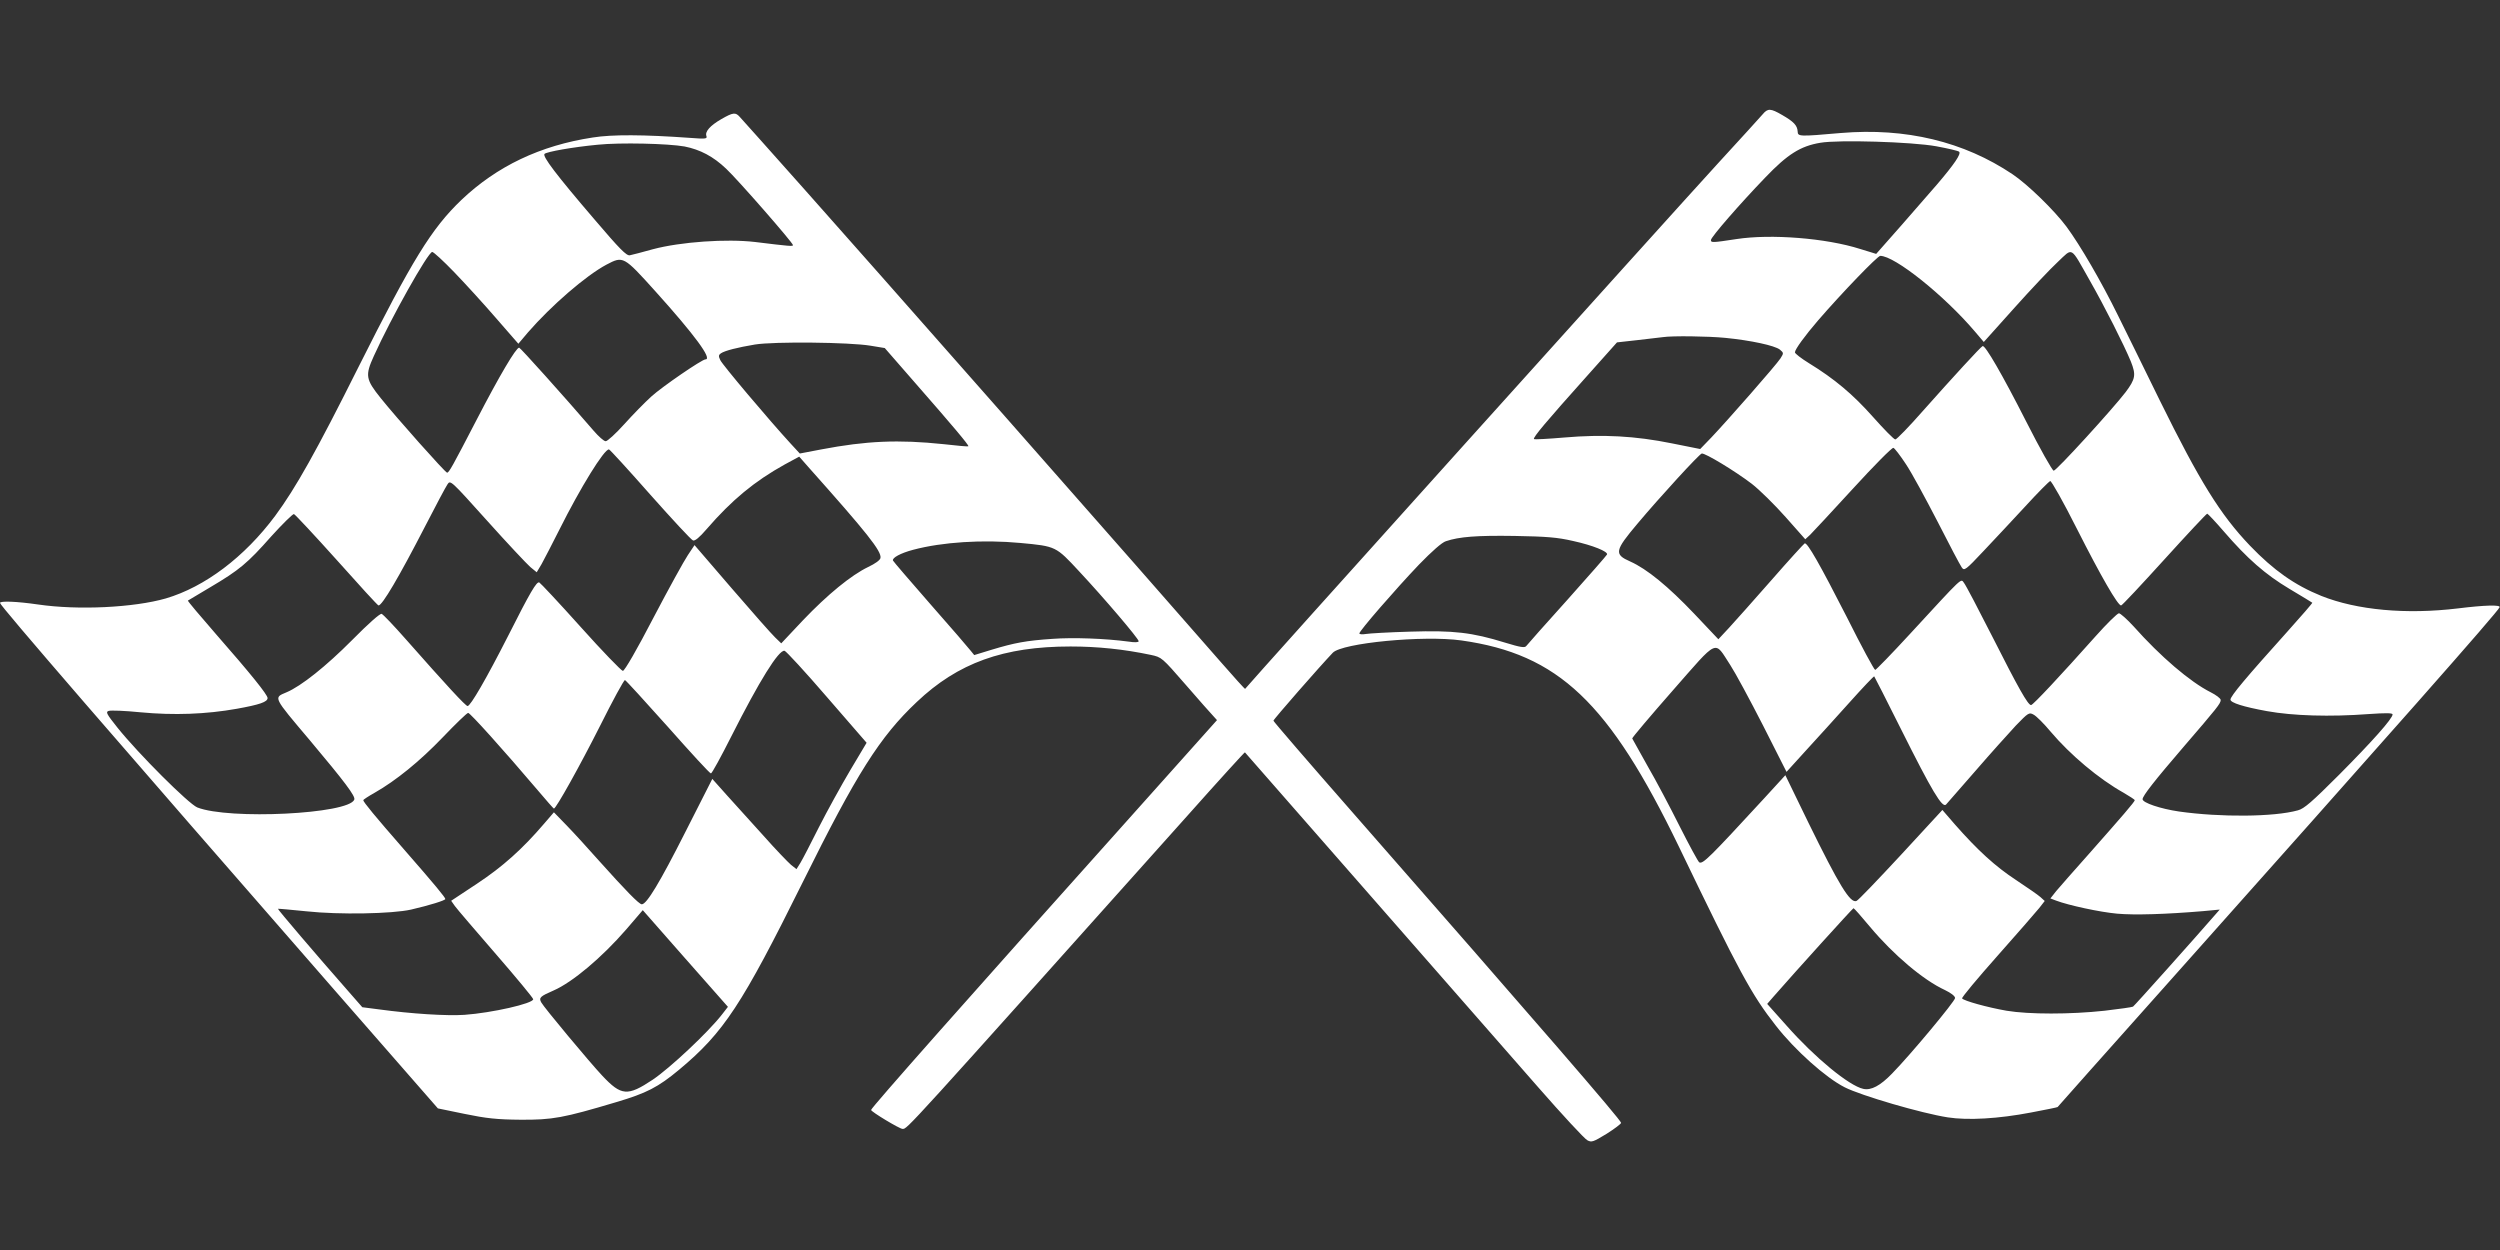 <?xml version="1.0" standalone="no"?>
<!DOCTYPE svg PUBLIC "-//W3C//DTD SVG 20010904//EN"
 "http://www.w3.org/TR/2001/REC-SVG-20010904/DTD/svg10.dtd">
<svg version="1.0" xmlns="http://www.w3.org/2000/svg"
 width="1280pt" height="640pt" viewBox="0 0 1280 640"
 preserveAspectRatio="xMidYMid meet">
<rect x="0" y="0" width="1280" height="640" fill="#333333" stroke="none"/>
<g transform="translate(0,640) scale(0.1,-0.1)"
fill="#FFFFFF" stroke="none">
<path d="M9025 5815 c-11 -13 -112 -124 -225 -247 -260 -284 -2406 -2669
-2425 -2695 -1 -2 -58 61 -126 139 -352 404 -1854 2109 -2129 2417 -173 194
-322 362 -332 372 -22 25 -34 24 -95 -11 -57 -33 -85 -64 -76 -87 5 -14 -6
-15 -83 -9 -238 17 -400 18 -499 2 -269 -41 -491 -147 -673 -320 -153 -147
-250 -304 -528 -858 -213 -426 -320 -617 -425 -759 -157 -211 -360 -364 -560
-423 -164 -47 -449 -61 -654 -31 -110 16 -195 19 -195 8 0 -14 591 -697 1709
-1978 l533 -610 136 -28 c111 -23 166 -29 287 -30 164 -1 219 9 490 90 155 46
214 76 322 166 229 191 321 331 634 962 274 553 394 743 583 921 211 200 444
284 787 284 139 0 273 -14 411 -43 56 -12 57 -13 178 -152 67 -77 131 -150
142 -161 l19 -21 -437 -489 c-846 -945 -1334 -1496 -1334 -1507 0 -9 146 -97
161 -97 25 0 0 -27 1458 1603 161 181 294 327 295 325 4 -5 1237 -1413 1500
-1713 125 -143 239 -266 253 -273 22 -12 30 -9 99 33 41 26 74 51 74 56 0 14
-421 501 -1378 1593 -221 252 -402 462 -402 466 0 7 239 280 304 348 48 50
464 90 658 63 497 -70 756 -316 1114 -1056 310 -644 372 -758 496 -916 98
-126 256 -267 353 -316 85 -43 393 -133 528 -154 103 -16 259 -7 426 25 73 14
134 26 136 28 1 2 244 275 541 608 1166 1308 1714 1928 1722 1951 5 13 -75 11
-213 -6 -265 -32 -517 -9 -700 64 -136 55 -244 131 -365 257 -152 159 -258
330 -462 744 -77 157 -173 353 -214 435 -84 171 -193 359 -264 455 -62 83
-197 215 -276 268 -249 167 -546 239 -879 211 -216 -19 -220 -18 -221 8 -2 31
-20 50 -79 84 -60 35 -74 35 -100 4z m889 -164 c59 -11 112 -23 117 -28 11
-11 -26 -65 -114 -168 -65 -76 -310 -355 -311 -355 -1 0 -37 12 -81 25 -175
56 -458 78 -634 51 -124 -19 -131 -19 -131 -5 0 15 148 185 279 321 113 118
179 160 281 177 91 16 468 5 594 -18z m-6409 -1 c80 -16 147 -51 213 -114 59
-55 342 -379 342 -391 0 -7 -15 -6 -194 16 -146 17 -380 1 -523 -37 -54 -15
-107 -29 -118 -31 -17 -4 -53 33 -180 182 -198 231 -269 325 -257 337 11 11
145 35 272 47 115 12 362 6 445 -9z m7194 -685 c77 -135 176 -331 211 -416 27
-68 24 -89 -27 -157 -65 -85 -354 -402 -368 -402 -7 0 -70 112 -140 250 -124
244 -211 394 -224 388 -10 -4 -152 -159 -304 -330 -72 -82 -136 -148 -143
-148 -7 0 -58 52 -114 115 -103 116 -197 195 -329 276 -39 24 -71 49 -71 55 0
15 51 85 119 164 122 141 304 330 318 330 74 0 327 -202 485 -388 l45 -53 156
174 c85 95 186 202 223 236 79 74 62 84 163 -94z m-8374 42 c55 -57 151 -162
214 -235 l115 -132 49 58 c120 138 297 291 402 347 86 45 87 45 251 -137 200
-222 293 -348 256 -348 -18 0 -222 -140 -277 -190 -32 -29 -94 -92 -138 -141
-44 -49 -88 -89 -96 -88 -9 0 -36 24 -61 53 -156 181 -376 426 -382 426 -16 0
-101 -144 -217 -368 -125 -241 -142 -272 -152 -272 -9 0 -260 282 -340 382
-77 96 -80 116 -35 215 88 195 278 533 299 533 7 0 57 -46 112 -103z m6510
-337 c130 -13 251 -39 278 -60 20 -17 20 -18 3 -45 -21 -33 -275 -322 -354
-405 l-57 -59 -145 29 c-187 38 -353 47 -550 30 -83 -7 -153 -11 -156 -8 -7 7
64 91 268 319 l157 176 108 12 c59 7 117 14 128 15 47 7 228 5 320 -4z m-4378
-40 l73 -12 163 -187 c182 -208 270 -312 265 -316 -2 -2 -59 3 -128 11 -230
24 -394 17 -625 -27 l-110 -21 -48 52 c-110 120 -349 403 -359 426 -10 20 -9
27 3 35 21 14 85 30 174 45 98 16 485 12 592 -6z m5301 -606 c29 -43 101 -176
162 -294 60 -118 116 -224 124 -235 13 -19 19 -15 113 85 55 58 151 161 214
229 63 69 120 126 126 128 6 2 67 -106 137 -245 123 -243 209 -392 226 -392 5
0 104 106 221 235 117 129 216 235 220 235 3 0 42 -41 85 -91 120 -139 212
-220 336 -294 62 -37 115 -69 117 -71 2 -1 -55 -67 -126 -146 -214 -238 -293
-332 -293 -350 0 -16 66 -37 187 -59 133 -24 322 -30 521 -15 87 6 122 6 122
-2 0 -21 -103 -137 -274 -309 -138 -138 -179 -174 -211 -182 -122 -34 -396
-36 -608 -6 -96 14 -187 45 -187 63 0 17 62 96 209 267 173 201 191 223 191
241 0 8 -24 26 -52 40 -105 53 -256 182 -394 337 -34 37 -68 67 -75 67 -8 0
-62 -53 -119 -117 -181 -203 -321 -353 -331 -353 -16 0 -66 89 -198 350 -71
140 -136 264 -145 275 -18 23 3 43 -279 -263 -92 -100 -172 -182 -176 -182 -5
0 -70 120 -144 268 -139 272 -203 385 -217 380 -4 -2 -81 -86 -170 -188 -90
-102 -187 -212 -217 -244 l-55 -59 -122 129 c-136 143 -244 231 -329 269 -84
37 -80 55 37 194 116 138 316 356 329 359 17 3 168 -88 256 -155 40 -31 118
-108 173 -170 l101 -114 25 23 c13 13 112 119 219 236 107 117 200 211 207
209 6 -1 35 -39 64 -83z m-6429 -156 c112 -126 210 -232 219 -235 10 -4 33 15
70 58 129 149 245 245 400 331 l74 40 51 -58 c295 -331 372 -427 365 -461 -2
-11 -27 -29 -63 -46 -87 -42 -207 -140 -334 -273 l-111 -118 -31 30 c-17 16
-117 129 -222 251 l-191 222 -34 -51 c-19 -28 -99 -173 -177 -322 -83 -160
-147 -271 -156 -271 -7 0 -105 101 -216 225 -111 124 -207 226 -212 228 -14 5
-46 -49 -159 -273 -112 -220 -193 -360 -208 -360 -10 0 -107 105 -317 343 -60
68 -115 126 -123 129 -8 3 -66 -48 -151 -134 -132 -133 -262 -237 -337 -268
-66 -28 -70 -20 121 -246 178 -212 234 -286 227 -303 -28 -74 -643 -104 -804
-40 -44 18 -300 273 -409 409 -55 69 -61 80 -45 85 11 4 84 1 164 -7 170 -16
335 -10 492 18 117 21 158 35 158 55 0 17 -87 125 -264 327 -81 93 -146 170
-144 172 1 1 53 32 114 68 149 88 191 123 313 261 58 64 110 115 116 114 6 -2
105 -108 219 -235 114 -128 210 -233 214 -233 19 0 104 144 239 406 54 105
105 201 114 214 15 23 16 22 203 -186 103 -115 203 -221 221 -237 l33 -27 25
42 c13 24 55 104 92 178 106 212 229 412 253 409 4 0 99 -104 211 -231z m4726
-238 c100 -22 179 -54 173 -69 -2 -5 -93 -109 -203 -232 -110 -122 -205 -229
-210 -236 -8 -11 -28 -8 -110 17 -168 52 -263 63 -485 56 -107 -3 -210 -9
-227 -12 -18 -3 -33 -2 -33 3 0 13 184 225 305 352 67 69 118 114 138 120 68
23 158 30 352 27 164 -3 218 -7 300 -26z m-2830 -10 c182 -17 181 -17 299
-144 129 -138 306 -346 306 -359 0 -6 -20 -7 -52 -2 -119 16 -285 22 -390 14
-134 -9 -193 -20 -312 -56 l-88 -27 -17 21 c-9 12 -101 119 -206 238 -104 119
-191 220 -193 225 -5 14 39 38 103 55 150 40 357 53 550 35z m3634 -625 c25
-38 100 -177 167 -308 l121 -239 99 109 c54 59 155 170 223 246 68 76 125 136
127 134 2 -2 64 -124 138 -272 157 -314 211 -405 230 -384 7 8 75 86 152 174
76 88 169 191 205 230 64 66 68 69 91 56 14 -7 54 -47 88 -88 100 -118 246
-241 373 -312 31 -18 57 -35 57 -38 0 -8 -66 -84 -233 -273 -76 -85 -152 -172
-169 -192 l-30 -38 29 -11 c63 -24 224 -59 313 -67 90 -8 250 -3 440 13 l85 8
-21 -24 c-105 -121 -416 -469 -423 -473 -5 -3 -70 -12 -146 -21 -175 -19 -387
-19 -501 0 -98 17 -220 51 -228 63 -3 5 79 103 181 218 102 115 198 225 214
245 l28 36 -22 20 c-12 11 -69 50 -126 88 -105 69 -194 150 -312 284 l-64 74
-213 -231 c-118 -127 -219 -233 -227 -235 -32 -13 -89 81 -246 401 l-118 243
-108 -118 c-281 -305 -315 -339 -333 -328 -6 4 -51 87 -100 184 -49 98 -123
238 -165 310 -41 73 -76 136 -78 140 -1 4 92 114 207 245 239 272 211 259 295
131z m-4625 -164 l203 -234 -84 -141 c-46 -78 -118 -208 -160 -291 -41 -82
-84 -165 -95 -183 l-20 -32 -28 22 c-15 13 -79 79 -140 148 -62 69 -147 162
-188 208 l-75 84 -137 -270 c-132 -261 -199 -372 -224 -372 -14 0 -82 70 -221
225 -54 61 -127 141 -163 178 l-66 68 -50 -58 c-111 -130 -213 -221 -343 -307
l-133 -88 19 -27 c10 -14 105 -125 210 -246 105 -121 191 -225 191 -231 0 -22
-212 -70 -352 -80 -91 -6 -269 5 -438 28 l-85 11 -70 80 c-168 191 -364 421
-362 424 2 1 68 -5 147 -13 167 -18 438 -13 535 9 95 22 175 47 175 54 0 8
-49 68 -215 258 -145 166 -205 239 -205 248 0 3 26 20 58 38 109 62 231 161
349 284 66 69 124 125 130 125 10 0 176 -184 357 -397 43 -51 80 -93 82 -93
11 0 133 219 235 421 66 132 124 239 129 237 5 -2 104 -110 220 -240 116 -131
214 -238 220 -238 5 0 52 86 105 191 143 283 242 443 272 437 8 -2 106 -108
217 -237z m5341 -1177 c119 -142 272 -272 383 -323 31 -15 52 -31 52 -41 0
-16 -227 -289 -323 -387 -60 -62 -107 -87 -147 -78 -73 16 -248 160 -392 323
l-100 112 33 38 c110 126 405 452 409 452 3 0 41 -43 85 -96z m-5879 -449
c-72 -92 -265 -273 -354 -333 -129 -86 -161 -83 -258 20 -64 68 -300 351 -313
376 -13 24 -5 31 64 61 96 42 246 168 371 312 l85 99 218 -248 218 -247 -31
-40z"/>
</g>
</svg>
